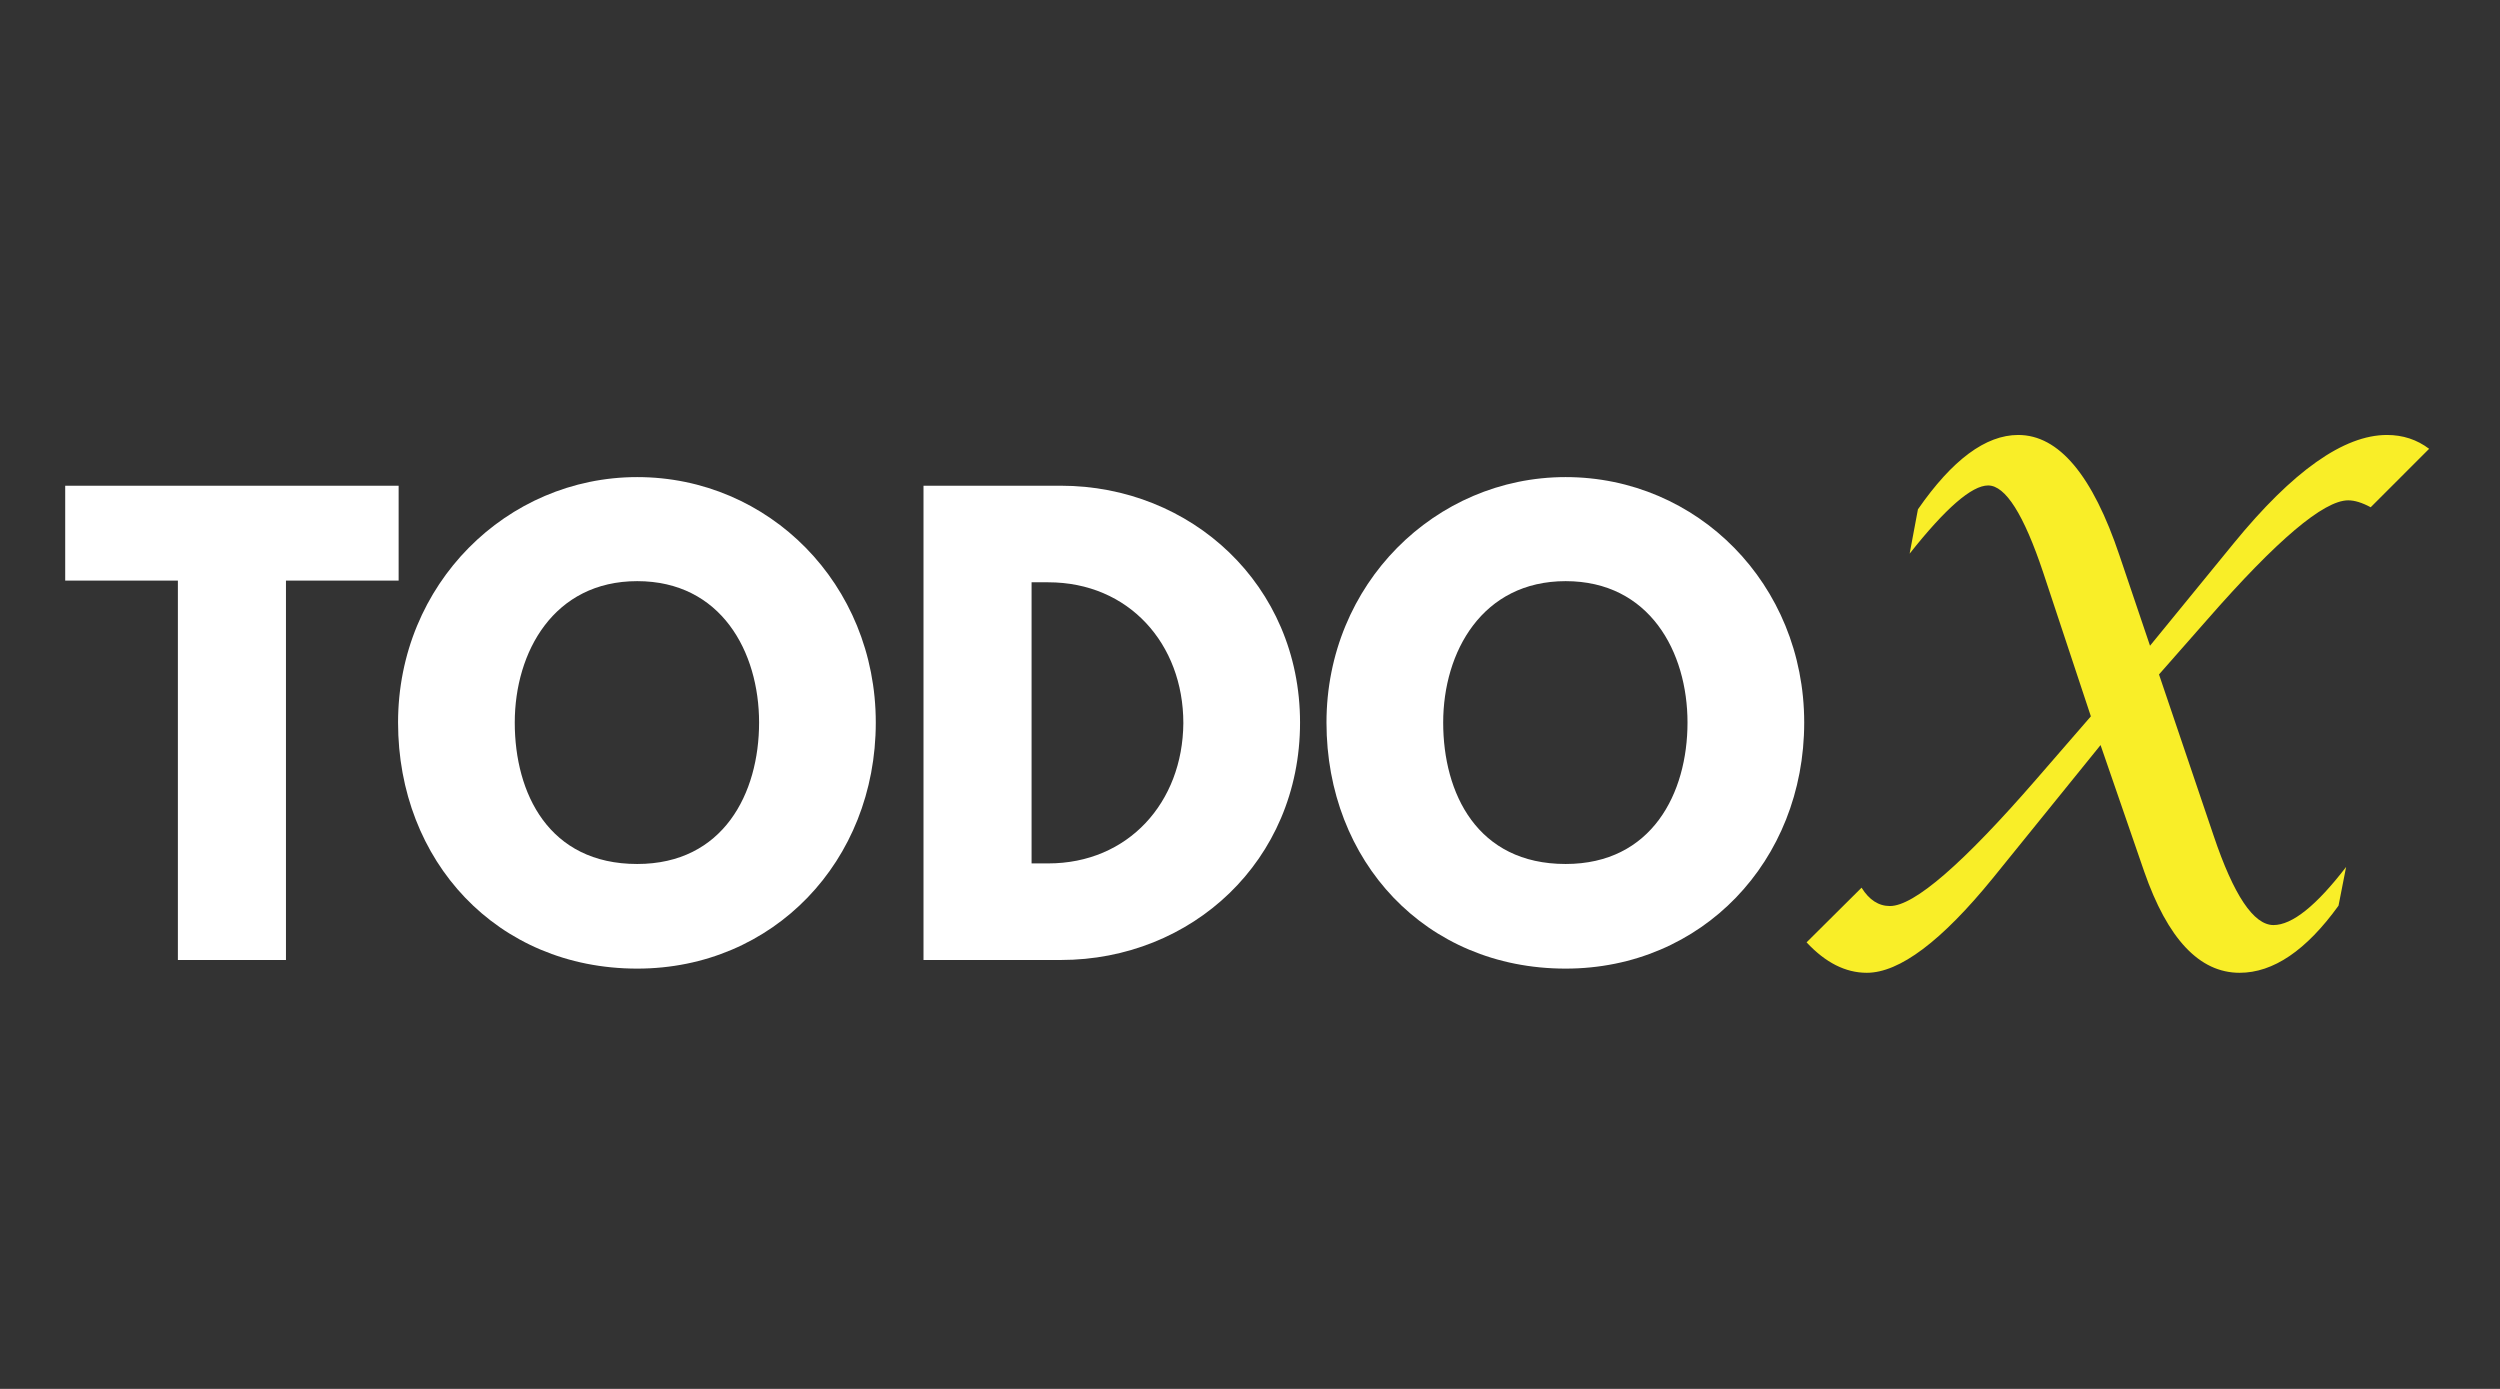<?xml version="1.0" encoding="utf-8"?>
<!-- Generator: Adobe Illustrator 19.0.0, SVG Export Plug-In . SVG Version: 6.00 Build 0)  -->
<svg version="1.1" id="Layer_1" xmlns="http://www.w3.org/2000/svg" xmlns:xlink="http://www.w3.org/1999/xlink" x="0px" y="0px"
	 viewBox="0 0 1800 1000" style="enable-background:new 0 0 1800 1000;" xml:space="preserve">
<rect x="0" y="0" width="1800" height="1000" fill="#333333" stroke="none"/>
<style type="text/css">
	.st0{fill:#FFFFFF;}
	.st1{fill:#F9EE28;}
</style>
<g id="XMLID_1_">
	<path id="XMLID_6_" class="st0" d="M46.95,349.717h240.067v68.295H205.892v273.181h-77.815V418.012H46.95V349.717
		z"/>
	<path id="XMLID_8_" class="st0" d="M458.791,343.508c94.785,0,171.772,76.987,171.772,176.74
		c0,99.752-73.676,177.153-171.772,177.153C357.796,697.401,286.604,620,286.604,520.248
		C286.604,420.495,364.833,343.508,458.791,343.508z M458.791,622.069
		c62.086,0,87.749-50.911,87.749-101.821c0-50.911-27.318-101.822-87.749-101.822
		c-60.017,0-88.163,50.911-88.163,101.822C370.627,571.158,395.048,622.069,458.791,622.069z"/>
	<path id="XMLID_11_" class="st0" d="M763.845,349.717c93.543,0,172.187,71.192,172.187,170.531
		c0,99.752-78.229,170.944-172.187,170.944h-98.925V349.717H763.845z M754.738,621.655
		c57.534,0,96.855-43.874,97.269-100.994c0-57.119-39.321-101.408-97.269-101.408h-12.003v202.402
		H754.738z"/>
	<path id="XMLID_14_" class="st0" d="M1127.256,343.508c94.786,0,171.773,76.987,171.773,176.74
		c0,99.752-73.677,177.153-171.773,177.153c-100.993,0-172.187-77.401-172.187-177.153
		C955.069,420.495,1033.299,343.508,1127.256,343.508z M1127.256,622.069
		c62.087,0,87.749-50.911,87.749-101.821c0-50.911-27.317-101.822-87.749-101.822
		c-60.017,0-88.162,50.911-88.162,101.822C1039.094,571.158,1063.514,622.069,1127.256,622.069z"/>
</g>
<g id="XMLID_2_">
	<path id="XMLID_4_" class="st1" d="M1505.426,515.763l-34.365-103.675
		c-13.945-41.704-27.144-62.556-39.595-62.556c-11.79,0-30.63,16.366-56.528,49.089l5.977-31.902
		c24.735-35.696,48.809-53.544,72.217-53.544c29.218,0,53.54,28.988,72.964,86.96l21.914,64.785
		l60.264-73.753c42.497-51.992,79.271-77.991,110.317-77.991c11.455,0,21.579,3.323,30.381,9.961
		l-42.085,42.089c-6.144-3.323-11.541-4.984-16.187-4.984c-17.599,0-51.385,28.579-101.353,85.734
		L1554.483,485.604l39.346,116.138c14.443,42.867,28.801,64.299,43.081,64.299
		c13.447,0,30.879-13.953,52.295-41.859l-5.479,27.914c-23.245,32.21-46.983,48.311-71.221,48.311
		c-28.887,0-51.797-24.334-68.73-73.007l-31.377-90.948l-77.446,95.684
		c-37.022,45.517-67.322,68.271-90.894,68.271c-15.276,0-29.72-7.308-43.33-21.914l39.595-39.357
		c5.479,8.81,12.284,13.21,20.42,13.21c17.432,0,52.544-30.404,105.337-91.221L1505.426,515.763z"/>
</g>
<g id="XMLID_3_">
</g>
<g id="XMLID_17_">
</g>
<g id="XMLID_18_">
</g>
<g id="XMLID_19_">
</g>
<g id="XMLID_20_">
</g>
<g id="XMLID_21_">
</g>
</svg>

